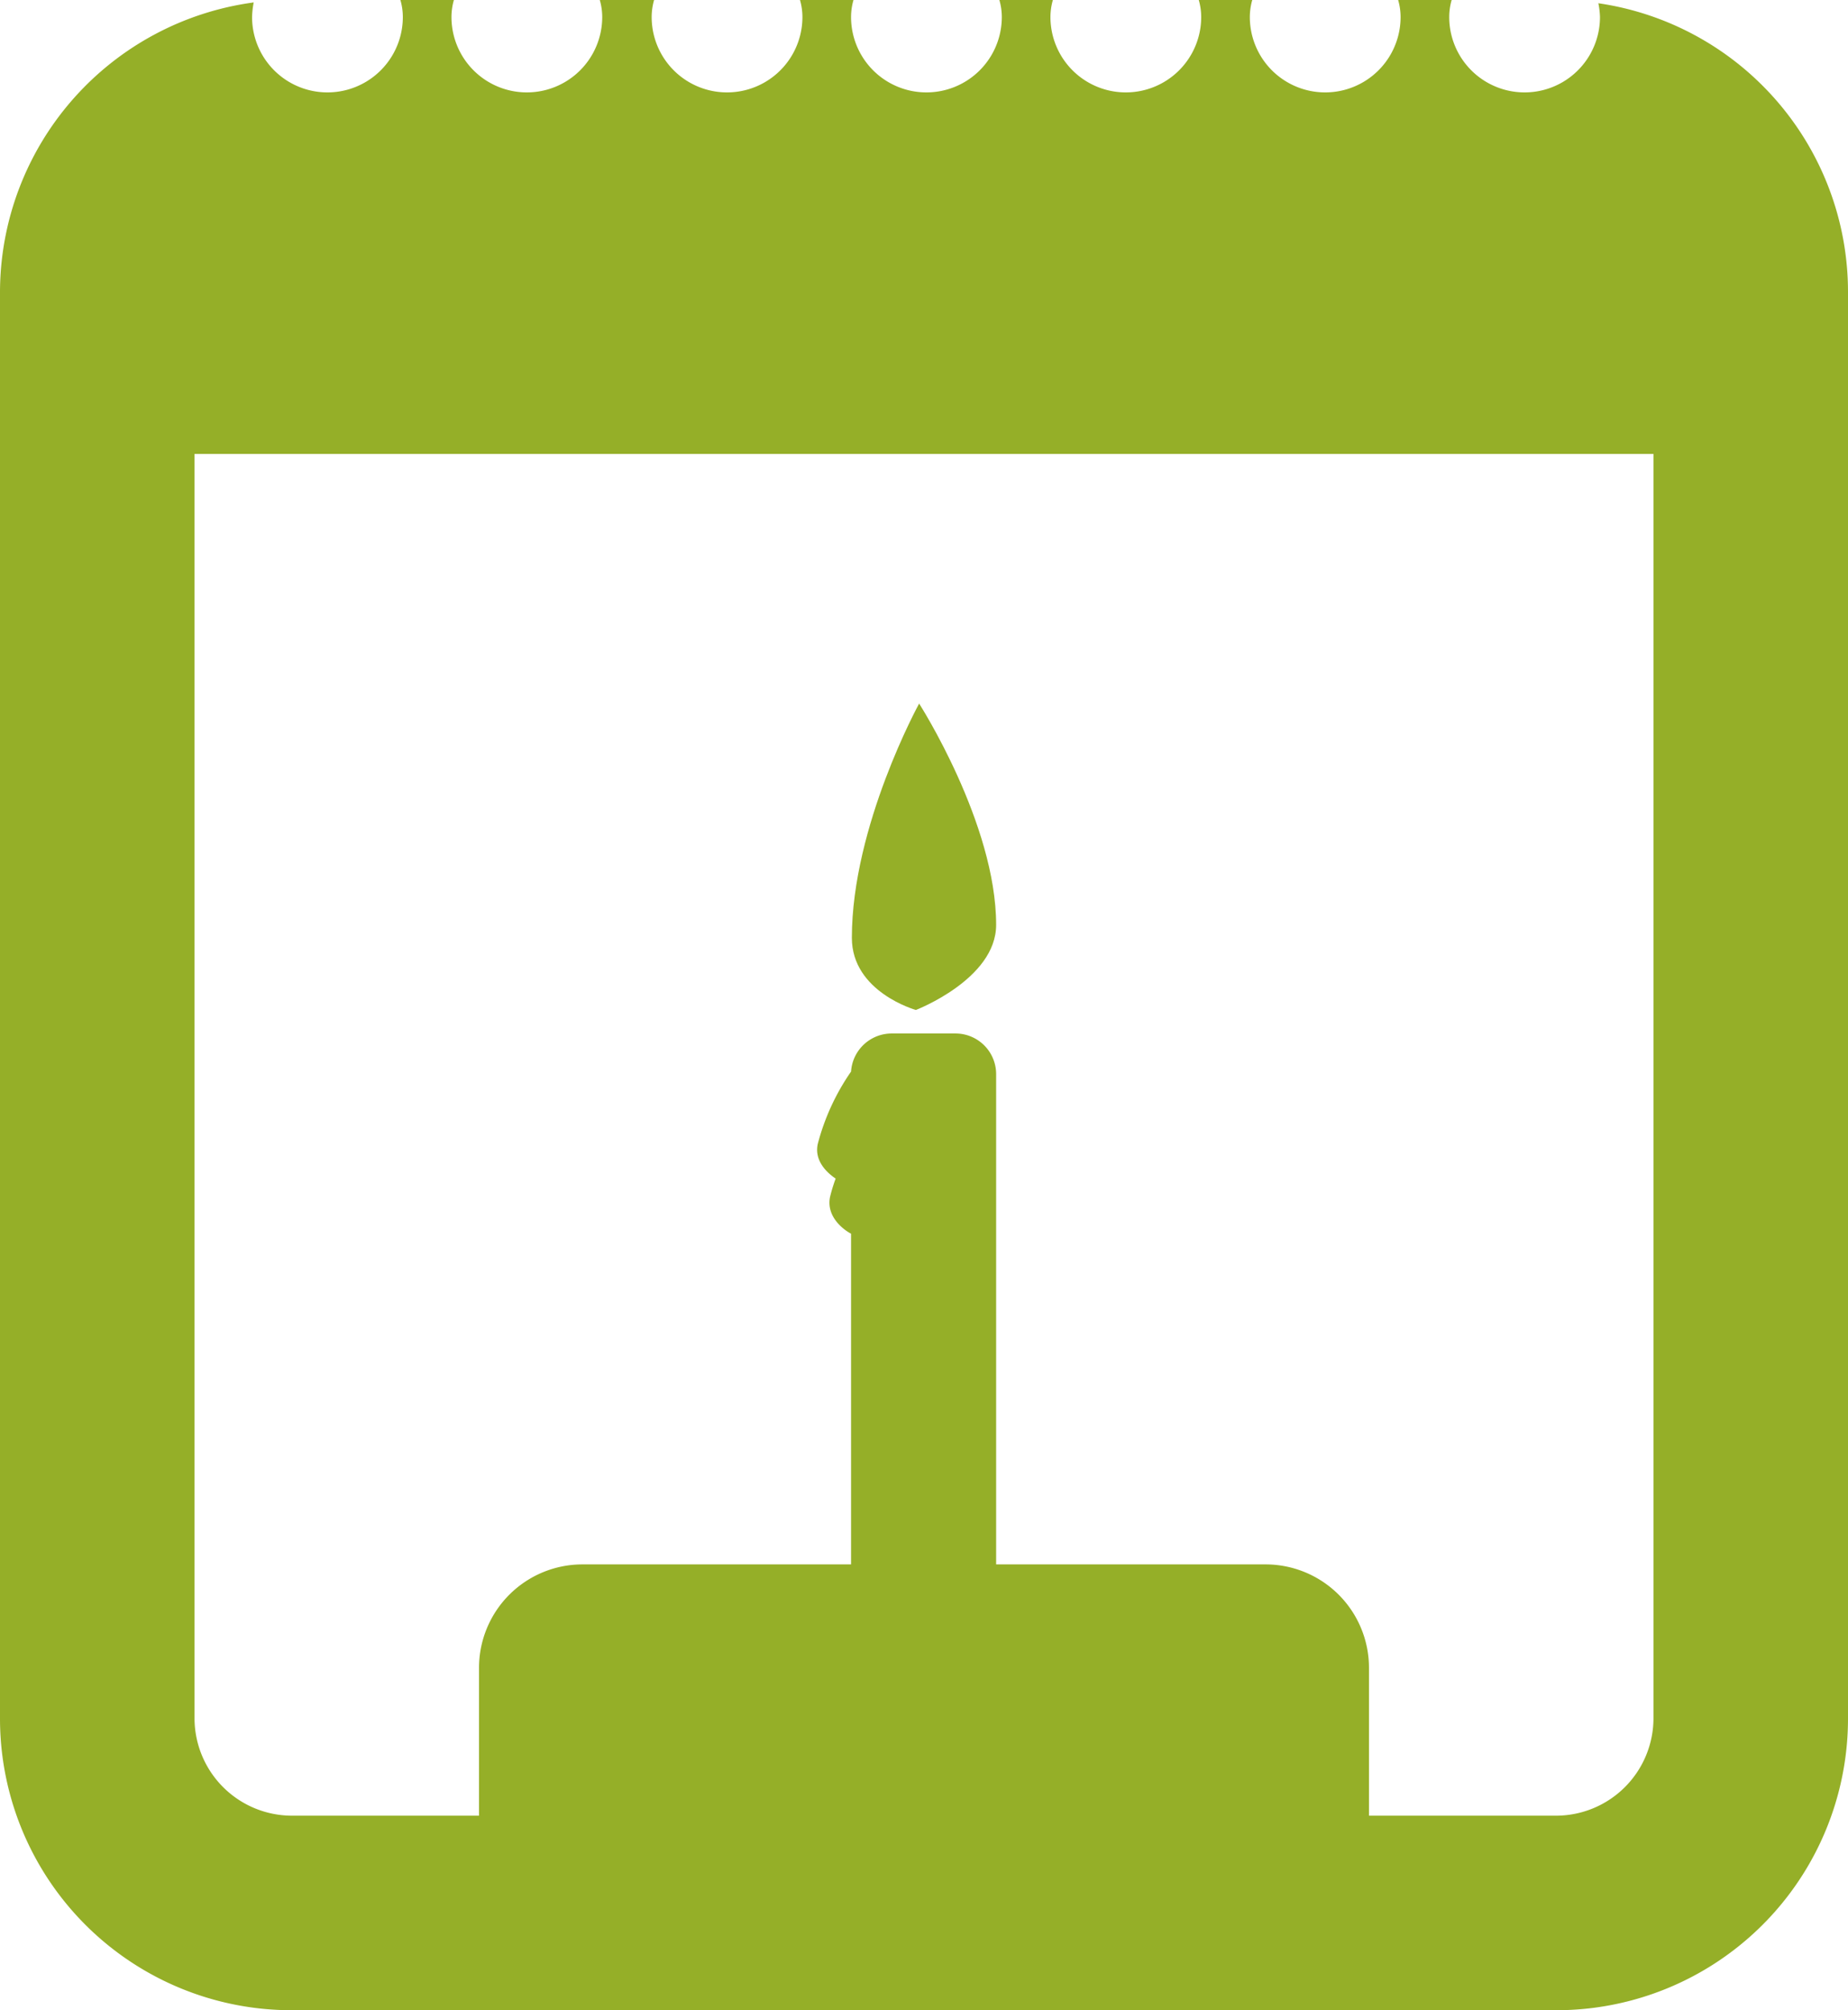 <svg id="Group_2826" data-name="Group 2826" xmlns="http://www.w3.org/2000/svg" viewBox="0 0 228 248">
  <path fill="#95af28"  id="Path_128" data-name="Path 128" d="M113,124.6s9.9-3.8,9.9-10.5c0-12.5-9.5-27.3-9.5-27.3s-8.3,15.1-8.3,28.9C105.1,122.4,113,124.6,113,124.6Z"/>
  <path fill="#95af28" id="Path_129" data-name="Path 129" d="M197.2.4a9.852,9.852,0,0,1,.2,1.7,9.3,9.3,0,0,1-18.6,0,7.613,7.613,0,0,1,.3-2.1h-6.6a7.613,7.613,0,0,1,.3,2.1,9.3,9.3,0,0,1-18.6,0,7.613,7.613,0,0,1,.3-2.1h-6.6a7.613,7.613,0,0,1,.3,2.1,9.3,9.3,0,0,1-18.6,0,7.613,7.613,0,0,1,.3-2.1h-6.6a7.613,7.613,0,0,1,.3,2.1,9.3,9.3,0,0,1-18.6,0,7.612,7.612,0,0,1,.3-2.1H98.7A7.613,7.613,0,0,1,99,2.1a9.3,9.3,0,0,1-18.6,0A7.612,7.612,0,0,1,80.7,0H74a7.613,7.613,0,0,1,.3,2.1,9.3,9.3,0,0,1-18.6,0A7.612,7.612,0,0,1,56,0H49.4a7.612,7.612,0,0,1,.3,2.1,9.3,9.3,0,1,1-18.6,0A11.019,11.019,0,0,1,31.3.3,36.119,36.119,0,0,0,0,36V212a35.977,35.977,0,0,0,36,36H192a35.977,35.977,0,0,0,36-36V36A35.993,35.993,0,0,0,197.2.4ZM204,212a12.035,12.035,0,0,1-12,12H168.9V205.8A12.761,12.761,0,0,0,156.1,193H122.9V132.5a5.015,5.015,0,0,0-5-5H110a5.028,5.028,0,0,0-5,4.7,28.115,28.115,0,0,0-4.1,8.9c-.5,2.2,1.3,3.7,2.2,4.3a20.154,20.154,0,0,0-.7,2.3c-.5,2.6,2,4.2,2.6,4.5V193H71.9a12.761,12.761,0,0,0-12.8,12.8V224H36a12.035,12.035,0,0,1-12-12V56H204Z"/>
</svg>
